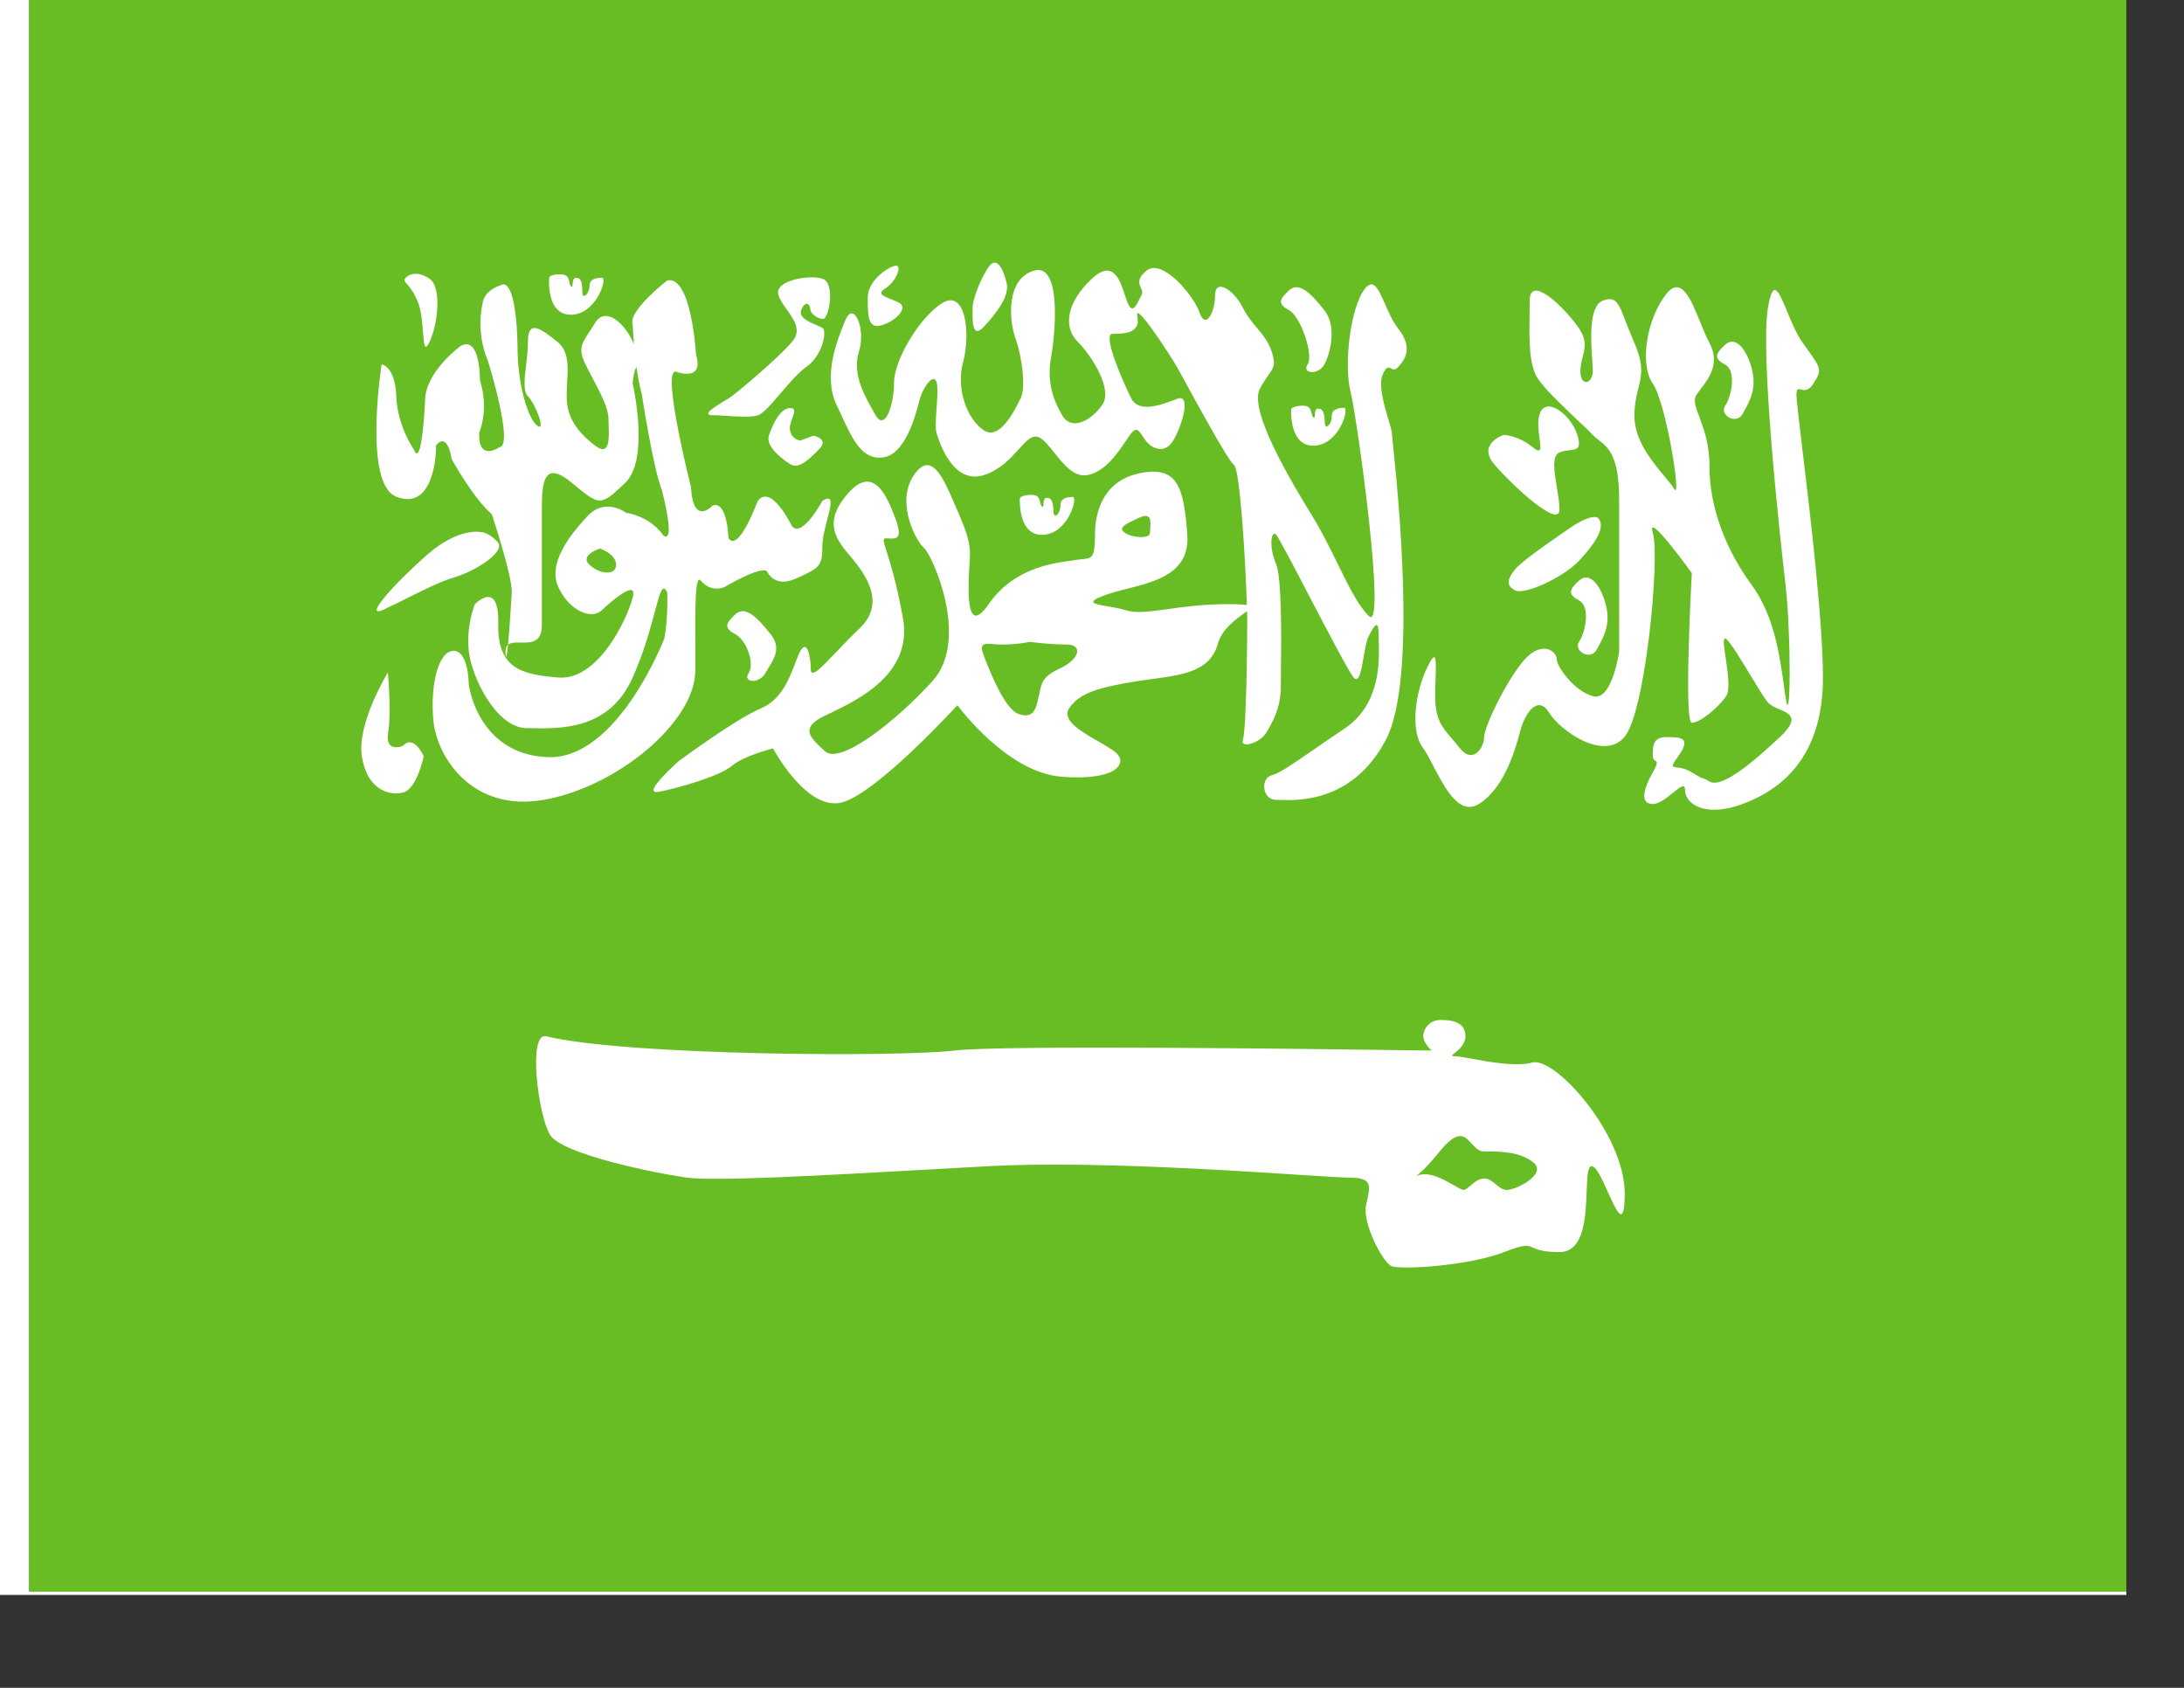<svg width="22" height="17" viewBox="0 0 22 17" fill="none" xmlns="http://www.w3.org/2000/svg">
<rect x="0" y="0" width="22" height="17" fill="#333333" stroke="none"/>
<g clip-path="url(#clip0_69_11098)">
<rect width="21.419" height="16.064" fill="white"/>
<rect x="0.291" y="-0.032" width="21.419" height="16.064" fill="#67BD23"/>
<path fill-rule="evenodd" clip-rule="evenodd" d="M9.955 2.694C9.868 2.827 9.797 3.017 9.797 3.105L9.797 3.131C9.796 3.232 9.793 3.419 9.912 3.29C10.043 3.148 10.168 2.983 10.141 2.855C10.113 2.727 10.042 2.562 9.955 2.694ZM8.741 2.998C8.741 2.815 8.966 2.676 9.027 2.676C9.088 2.676 9.027 2.838 8.915 2.907C8.834 2.958 8.898 2.983 8.975 3.013C9.003 3.024 9.032 3.036 9.057 3.049C9.151 3.1 9.027 3.232 8.884 3.275C8.741 3.318 8.741 3.181 8.741 2.998ZM8.518 3.22C8.438 3.41 8.286 3.781 8.426 4.077C8.443 4.111 8.459 4.145 8.474 4.179L8.474 4.179L8.474 4.179C8.59 4.43 8.685 4.636 8.897 4.607C9.122 4.576 9.226 4.173 9.26 4.039L9.266 4.017C9.293 3.915 9.405 3.743 9.435 3.852C9.449 3.907 9.442 4.012 9.434 4.116C9.427 4.218 9.42 4.318 9.435 4.365C9.464 4.461 9.602 4.884 9.912 4.785C10.075 4.732 10.18 4.616 10.263 4.524C10.337 4.442 10.393 4.38 10.458 4.402C10.51 4.42 10.562 4.487 10.62 4.559C10.713 4.676 10.818 4.81 10.955 4.785C11.132 4.752 11.259 4.562 11.341 4.441C11.361 4.41 11.379 4.383 11.394 4.365C11.448 4.298 11.474 4.338 11.51 4.393C11.522 4.411 11.534 4.431 11.549 4.448C11.61 4.521 11.73 4.57 11.811 4.448C11.893 4.327 12.014 3.957 11.857 4.017L11.847 4.021C11.691 4.08 11.471 4.164 11.394 4.01C11.315 3.852 11.099 3.362 11.207 3.362C11.315 3.362 11.493 3.362 11.457 3.187C11.42 3.013 11.79 3.579 11.857 3.698C11.87 3.721 11.896 3.769 11.931 3.832L11.931 3.833C12.077 4.1 12.371 4.638 12.43 4.683C12.493 4.731 12.547 5.671 12.56 6.094C12.526 6.088 12.466 6.085 12.369 6.085C12.119 6.085 11.918 6.113 11.756 6.136C11.577 6.16 11.445 6.179 11.344 6.147C11.287 6.129 11.219 6.117 11.159 6.107C11.018 6.083 10.924 6.067 11.143 5.99C11.205 5.968 11.277 5.95 11.351 5.931C11.647 5.856 11.986 5.771 11.96 5.388C11.926 4.909 11.863 4.698 11.503 4.762C11.143 4.825 11.03 5.111 11.03 5.388C11.03 5.62 10.999 5.623 10.902 5.632C10.883 5.634 10.862 5.636 10.838 5.64C10.822 5.643 10.804 5.645 10.783 5.648C10.598 5.673 10.207 5.726 9.959 6.085C9.723 6.426 9.752 5.925 9.766 5.681V5.681V5.681V5.681C9.769 5.637 9.771 5.602 9.771 5.581C9.771 5.441 9.722 5.317 9.613 5.07L9.605 5.051C9.498 4.807 9.375 4.526 9.2 4.794C9.021 5.07 9.233 5.46 9.309 5.52C9.385 5.581 9.777 6.438 9.392 6.861C9.006 7.285 8.459 7.702 8.312 7.568C8.165 7.434 8.078 7.351 8.244 7.244C8.272 7.226 8.316 7.205 8.371 7.179C8.65 7.045 9.198 6.782 9.095 6.222C9.032 5.874 8.968 5.671 8.932 5.557C8.898 5.452 8.889 5.422 8.925 5.422C8.935 5.422 8.945 5.423 8.955 5.423C9.026 5.428 9.1 5.433 9.018 5.217C8.925 4.97 8.793 4.69 8.547 4.964C8.302 5.238 8.401 5.409 8.547 5.581C8.694 5.752 8.944 6.058 8.658 6.33C8.57 6.414 8.49 6.498 8.421 6.57C8.265 6.733 8.167 6.836 8.167 6.74C8.167 6.603 8.126 6.418 8.051 6.579C8.037 6.611 8.023 6.646 8.008 6.685L8.008 6.685L8.008 6.685L8.008 6.685C7.947 6.845 7.868 7.049 7.662 7.136C7.406 7.244 6.833 7.669 6.833 7.669C6.833 7.669 6.456 8.004 6.629 7.976C6.802 7.947 7.249 7.819 7.371 7.715C7.493 7.611 7.787 7.538 7.787 7.538C7.787 7.538 8.13 8.184 8.489 8.08C8.847 7.976 9.644 7.103 9.644 7.103C9.644 7.103 10.137 7.778 10.69 7.823C11.243 7.868 11.38 7.686 11.226 7.568C11.185 7.537 11.126 7.503 11.063 7.467C10.891 7.368 10.694 7.255 10.769 7.136C10.873 6.974 11.087 6.921 11.453 6.861C11.507 6.853 11.561 6.845 11.614 6.838C11.919 6.797 12.191 6.76 12.267 6.486C12.307 6.342 12.438 6.246 12.522 6.185C12.537 6.174 12.551 6.164 12.562 6.155C12.563 6.196 12.564 6.229 12.564 6.254C12.564 6.508 12.554 7.356 12.52 7.45C12.486 7.545 12.694 7.484 12.754 7.382L12.758 7.376C12.818 7.274 12.902 7.132 12.902 6.917C12.902 6.883 12.902 6.834 12.903 6.774V6.774V6.774V6.774V6.774V6.774V6.774C12.907 6.45 12.914 5.82 12.853 5.676C12.78 5.506 12.804 5.341 12.853 5.383C12.875 5.403 13.026 5.692 13.19 6.007C13.383 6.376 13.594 6.78 13.639 6.828C13.69 6.883 13.714 6.748 13.737 6.613C13.752 6.529 13.766 6.446 13.788 6.406C13.843 6.302 13.888 6.222 13.888 6.406C13.888 6.423 13.888 6.443 13.889 6.464C13.894 6.678 13.903 7.099 13.54 7.341C13.412 7.426 13.303 7.502 13.21 7.566L13.21 7.566C13.013 7.702 12.889 7.788 12.811 7.808C12.695 7.837 12.713 8.056 12.853 8.056C12.863 8.056 12.876 8.057 12.891 8.057C13.081 8.063 13.629 8.08 13.961 7.45C14.278 6.848 14.081 4.947 14.031 4.472V4.472L14.031 4.472L14.031 4.472C14.025 4.411 14.021 4.373 14.021 4.365C14.021 4.345 14.007 4.297 13.989 4.236C13.946 4.094 13.883 3.881 13.928 3.773C13.965 3.687 13.987 3.698 14.012 3.711C14.031 3.722 14.052 3.733 14.083 3.698C14.154 3.619 14.238 3.505 14.083 3.307C14.028 3.237 13.987 3.143 13.951 3.06L13.951 3.06C13.884 2.909 13.833 2.792 13.742 2.917C13.602 3.109 13.536 3.67 13.604 3.943C13.672 4.215 13.971 6.386 13.788 6.204C13.679 6.097 13.58 5.894 13.471 5.671L13.471 5.671C13.395 5.517 13.315 5.354 13.225 5.207C13.005 4.85 12.573 4.128 12.692 3.913C12.727 3.85 12.756 3.808 12.779 3.775L12.779 3.775C12.834 3.696 12.851 3.671 12.811 3.543C12.779 3.444 12.722 3.375 12.662 3.303L12.662 3.303C12.612 3.244 12.561 3.182 12.52 3.1C12.43 2.917 12.24 2.8 12.24 2.973C12.24 3.146 12.144 3.325 12.084 3.149C12.024 2.973 11.705 2.596 11.549 2.726C11.451 2.808 11.473 2.855 11.492 2.898C11.504 2.923 11.514 2.946 11.498 2.973C11.491 2.986 11.483 3.001 11.476 3.017C11.441 3.086 11.405 3.16 11.359 3.05C11.35 3.028 11.341 3.001 11.331 2.971L11.331 2.971L11.331 2.971C11.281 2.818 11.212 2.607 10.997 2.809C10.739 3.05 10.711 3.298 10.854 3.44C10.997 3.582 11.212 3.921 11.104 4.077C10.997 4.232 10.796 4.348 10.699 4.182C10.602 4.017 10.545 3.832 10.588 3.597C10.631 3.362 10.696 2.643 10.415 2.726C10.133 2.809 10.162 3.225 10.23 3.411C10.297 3.597 10.334 3.905 10.282 4.01L10.276 4.021C10.219 4.137 10.07 4.438 9.912 4.335C9.748 4.229 9.626 3.927 9.702 3.645C9.778 3.362 9.728 2.913 9.497 3.05C9.266 3.187 9.006 3.627 9.006 3.852C9.006 4.077 8.915 4.348 8.82 4.182L8.805 4.155C8.711 3.991 8.581 3.767 8.652 3.543C8.726 3.307 8.599 3.03 8.518 3.22ZM4.08 2.806C4.067 2.823 4.077 2.834 4.098 2.859C4.125 2.889 4.168 2.939 4.21 3.043C4.244 3.127 4.253 3.249 4.261 3.345C4.271 3.467 4.277 3.546 4.325 3.448C4.41 3.273 4.454 2.891 4.325 2.806C4.196 2.72 4.108 2.767 4.08 2.806ZM5.751 3.17C5.497 3.17 5.532 2.798 5.532 2.798C5.532 2.798 5.532 2.763 5.644 2.763C5.72 2.763 5.728 2.804 5.735 2.84C5.738 2.856 5.741 2.872 5.751 2.882C5.765 2.897 5.766 2.882 5.768 2.861C5.771 2.834 5.774 2.798 5.803 2.798C5.856 2.798 5.866 2.852 5.866 2.94C5.866 3.027 5.938 2.957 5.938 2.882C5.938 2.808 6.005 2.798 6.064 2.798C6.123 2.798 6.005 3.17 5.751 3.17ZM4.365 7.253C4.333 6.897 4.416 6.555 4.569 6.555C4.722 6.555 4.722 6.895 4.722 6.895C4.722 6.895 4.808 7.595 5.514 7.626C6.22 7.657 6.692 6.431 6.692 6.431C6.732 6.224 6.721 5.967 6.721 5.967C6.674 5.869 6.648 5.967 6.596 6.163C6.551 6.331 6.486 6.572 6.373 6.824C6.138 7.353 5.647 7.341 5.337 7.334L5.302 7.334C4.996 7.327 4.749 6.818 4.722 6.555C4.695 6.292 4.784 6.085 4.784 6.085C4.784 6.085 5.027 5.831 5.019 6.275C5.01 6.72 5.23 6.793 5.625 6.824C6.02 6.856 6.312 6.25 6.373 6.02C6.435 5.79 6.06 6.148 6.06 6.148C5.958 6.244 5.736 6.154 5.625 5.915C5.515 5.676 5.736 5.394 5.917 5.199C6.099 5.005 6.305 5.164 6.305 5.164C6.572 5.21 6.68 5.392 6.68 5.392C6.813 5.491 6.669 4.942 6.669 4.942C6.577 4.71 6.465 3.969 6.465 3.969C6.442 3.889 6.425 3.791 6.411 3.695C6.382 3.746 6.373 3.861 6.373 3.861C6.373 3.861 6.549 4.625 6.298 4.863C6.176 4.979 6.113 5.038 6.047 5.041C5.979 5.044 5.907 4.985 5.76 4.863C5.473 4.625 5.458 4.863 5.458 5.148V6.298C5.458 6.476 5.346 6.473 5.246 6.472C5.194 6.471 5.146 6.47 5.118 6.494C5.135 6.307 5.155 5.971 5.155 5.971C5.165 5.812 4.954 5.179 4.954 5.179C4.769 5.022 4.55 4.625 4.55 4.625C4.5 4.331 4.393 4.486 4.393 4.486C4.393 4.693 4.327 5.133 3.992 5.003C3.656 4.874 3.844 3.67 3.844 3.67C3.844 3.67 3.979 3.684 3.992 3.99C4.004 4.296 4.167 4.524 4.167 4.524C4.252 4.746 4.282 4.035 4.282 4.035C4.283 3.743 4.641 3.484 4.641 3.484C4.84 3.377 4.835 3.831 4.835 3.831C4.93 4.132 4.827 4.358 4.827 4.358C4.814 4.655 5.03 4.505 5.03 4.505C5.182 4.497 4.917 3.64 4.917 3.64C4.788 3.336 4.859 3.068 4.859 3.068C4.872 2.906 5.073 2.864 5.073 2.864C5.211 2.877 5.213 3.489 5.213 3.489C5.213 3.872 5.318 4.216 5.411 4.287C5.504 4.358 5.396 4.071 5.318 3.991C5.269 3.939 5.282 3.822 5.299 3.684V3.684L5.299 3.684C5.308 3.607 5.318 3.522 5.318 3.439C5.318 3.209 5.456 3.317 5.608 3.437L5.611 3.439C5.731 3.533 5.723 3.688 5.713 3.853C5.711 3.899 5.708 3.945 5.708 3.991C5.708 4.204 5.815 4.349 5.992 4.486C6.143 4.603 6.136 4.421 6.131 4.282C6.13 4.258 6.129 4.235 6.129 4.216C6.129 4.112 6.047 3.956 5.966 3.803L5.966 3.803C5.942 3.758 5.919 3.713 5.898 3.67C5.821 3.516 5.859 3.46 5.934 3.347L5.934 3.347L5.934 3.347L5.934 3.347C5.951 3.321 5.971 3.291 5.992 3.256C6.101 3.073 6.298 3.269 6.373 3.439L6.386 3.467C6.376 3.35 6.373 3.265 6.373 3.265C6.327 3.129 6.721 2.825 6.721 2.825C6.966 2.77 7.011 3.57 7.011 3.57C7.098 3.855 6.806 3.743 6.806 3.743C6.663 3.73 6.96 4.904 6.96 4.904C6.982 5.306 7.177 5.093 7.177 5.093C7.327 5.034 7.338 5.42 7.338 5.42C7.439 5.573 7.63 5.051 7.63 5.051C7.765 4.859 7.976 5.296 7.976 5.296C8.076 5.431 8.284 5.045 8.284 5.045C8.401 4.97 8.371 5.087 8.332 5.237L8.332 5.237C8.309 5.325 8.284 5.424 8.284 5.501C8.284 5.706 8.25 5.721 8.032 5.821L8.023 5.825C7.797 5.929 7.727 5.756 7.727 5.756C7.672 5.691 7.294 5.915 7.294 5.915C7.151 5.968 7.062 5.851 7.062 5.851C7.001 5.771 7.002 6.104 7.004 6.529V6.529V6.529V6.529V6.529V6.529V6.529V6.529V6.529V6.529V6.53V6.53V6.53V6.53V6.53V6.53V6.53V6.53V6.53V6.53V6.53V6.53C7.004 6.602 7.004 6.677 7.004 6.752C7.004 7.274 6.212 7.929 5.477 8.056C4.743 8.184 4.396 7.609 4.365 7.253ZM5.092 6.575C5.098 6.66 5.107 6.602 5.118 6.494C5.1 6.509 5.09 6.534 5.092 6.575ZM4.302 5.588C4.624 5.305 4.85 5.36 4.85 5.36C4.85 5.36 4.92 5.36 5.012 5.457C5.104 5.555 4.786 5.754 4.577 5.815C4.435 5.857 4.263 5.944 4.096 6.027L4.096 6.027C4.017 6.067 3.939 6.106 3.867 6.139C3.644 6.242 3.979 5.871 4.302 5.588ZM3.907 6.773C3.907 6.773 3.593 7.286 3.645 7.617C3.696 7.949 3.913 8.018 4.058 7.983C4.202 7.949 4.268 7.617 4.268 7.617C4.268 7.617 4.169 7.39 4.058 7.513C4.058 7.513 3.876 7.59 3.91 7.378C3.944 7.166 3.907 6.773 3.907 6.773ZM6.044 5.525C6.044 5.525 5.833 5.591 5.938 5.689C6.044 5.787 6.206 5.799 6.206 5.689C6.206 5.579 6.044 5.525 6.044 5.525ZM10.273 5.023C10.273 5.023 10.251 5.396 10.505 5.387C10.759 5.378 10.864 5.003 10.805 5.005C10.746 5.007 10.679 5.019 10.682 5.093C10.685 5.168 10.615 5.24 10.612 5.153C10.609 5.066 10.597 5.012 10.544 5.014C10.515 5.015 10.513 5.051 10.511 5.077C10.51 5.098 10.509 5.114 10.495 5.1C10.485 5.09 10.481 5.074 10.477 5.057C10.469 5.022 10.46 4.981 10.384 4.984C10.271 4.988 10.273 5.023 10.273 5.023ZM13.238 4.489C12.984 4.498 13.006 4.125 13.006 4.125C13.006 4.125 13.005 4.09 13.117 4.086C13.193 4.083 13.203 4.124 13.211 4.159C13.214 4.176 13.218 4.192 13.228 4.202C13.242 4.216 13.243 4.2 13.245 4.179C13.246 4.153 13.248 4.117 13.277 4.116C13.33 4.114 13.342 4.168 13.345 4.255C13.348 4.342 13.418 4.27 13.415 4.195C13.413 4.121 13.479 4.109 13.538 4.107C13.597 4.105 13.492 4.48 13.238 4.489ZM7.408 6.388C7.292 6.327 7.304 6.281 7.408 6.187C7.511 6.092 7.637 6.23 7.763 6.388C7.869 6.521 7.803 6.627 7.742 6.726C7.731 6.744 7.719 6.762 7.709 6.78C7.647 6.894 7.477 6.874 7.541 6.78C7.604 6.687 7.523 6.45 7.408 6.388ZM15.907 5.847C15.804 5.941 15.791 5.987 15.907 6.048C16.023 6.11 15.971 6.369 15.907 6.462C15.844 6.555 16.021 6.658 16.083 6.544L16.094 6.525C16.155 6.415 16.226 6.287 16.177 6.095C16.125 5.891 16.011 5.753 15.907 5.847ZM17.378 3.673C17.263 3.611 17.275 3.566 17.378 3.472C17.482 3.377 17.596 3.516 17.648 3.72C17.697 3.912 17.626 4.04 17.565 4.149L17.554 4.169C17.492 4.283 17.315 4.18 17.378 4.087C17.442 3.994 17.494 3.735 17.378 3.673ZM12.986 2.924C12.882 3.018 12.87 3.063 12.986 3.125C13.101 3.186 13.236 3.577 13.172 3.67C13.109 3.763 13.279 3.784 13.341 3.67C13.403 3.556 13.467 3.283 13.341 3.125C13.215 2.967 13.089 2.829 12.986 2.924ZM11.481 5.212C11.338 5.277 11.256 5.314 11.331 5.366C11.406 5.418 11.584 5.43 11.584 5.366C11.584 5.355 11.585 5.342 11.586 5.328L11.586 5.328C11.592 5.257 11.601 5.158 11.481 5.212ZM10.1 6.492C10.252 6.492 10.372 6.465 10.372 6.465C10.372 6.465 10.58 6.492 10.744 6.492C10.908 6.492 10.879 6.636 10.684 6.729C10.505 6.813 10.494 6.868 10.471 6.98L10.464 7.012C10.435 7.146 10.412 7.239 10.266 7.193C10.128 7.149 9.993 6.813 9.922 6.636L9.912 6.609C9.858 6.476 9.912 6.48 10.012 6.488C10.039 6.49 10.069 6.492 10.1 6.492ZM8.291 3.213C8.348 3.213 8.417 2.86 8.291 2.81C8.164 2.761 7.796 2.822 7.841 2.971C7.855 3.019 7.89 3.068 7.926 3.118C8 3.222 8.076 3.328 7.981 3.44C7.841 3.606 7.409 3.97 7.341 4.012L7.312 4.029C7.225 4.081 7.056 4.182 7.175 4.182C7.217 4.182 7.269 4.185 7.323 4.189L7.323 4.189C7.44 4.197 7.567 4.205 7.637 4.182C7.69 4.164 7.772 4.068 7.862 3.962C7.948 3.862 8.041 3.753 8.123 3.695C8.291 3.576 8.326 3.341 8.291 3.308C8.281 3.299 8.257 3.289 8.228 3.276C8.15 3.243 8.037 3.196 8.073 3.117C8.123 3.009 8.163 3.079 8.163 3.117C8.163 3.155 8.234 3.213 8.291 3.213ZM8.195 4.388L8.063 4.436C8.063 4.436 7.986 4.436 7.96 4.343C7.948 4.304 7.966 4.254 7.981 4.212C8.002 4.155 8.018 4.11 7.96 4.11C7.857 4.11 7.78 4.283 7.745 4.388C7.71 4.492 7.871 4.619 7.96 4.675C8.049 4.731 8.159 4.619 8.256 4.519C8.352 4.419 8.195 4.388 8.195 4.388ZM14.332 7.53C14.202 7.356 14.258 6.965 14.378 6.72C14.47 6.53 14.467 6.634 14.461 6.827C14.459 6.883 14.457 6.946 14.457 7.012C14.457 7.244 14.526 7.324 14.622 7.435C14.646 7.464 14.673 7.494 14.701 7.53C14.836 7.706 14.95 7.53 14.95 7.424C14.95 7.317 15.19 6.824 15.363 6.637C15.537 6.449 15.681 6.562 15.681 6.637C15.681 6.712 15.85 6.955 16.045 7.012C16.24 7.068 16.31 6.562 16.31 6.562V5.035C16.31 4.592 16.2 4.507 16.107 4.435L16.107 4.435C16.084 4.418 16.063 4.401 16.045 4.381C16.013 4.347 15.955 4.292 15.887 4.228L15.887 4.228C15.748 4.096 15.568 3.926 15.494 3.818C15.401 3.683 15.404 3.429 15.408 3.173V3.173V3.173V3.173C15.408 3.125 15.409 3.077 15.409 3.03C15.409 2.731 15.822 3.164 15.92 3.33C15.983 3.437 15.965 3.508 15.944 3.589C15.932 3.634 15.92 3.681 15.92 3.739C15.92 3.903 16.045 3.864 16.045 3.739C16.045 3.716 16.043 3.681 16.04 3.638C16.026 3.442 16.001 3.087 16.142 3.03C16.276 2.976 16.303 3.048 16.38 3.248C16.403 3.306 16.429 3.375 16.464 3.454C16.561 3.679 16.535 3.783 16.503 3.913C16.484 3.988 16.464 4.071 16.464 4.191C16.464 4.434 16.642 4.648 16.766 4.796C16.808 4.847 16.844 4.89 16.864 4.924C16.943 5.057 16.785 4.061 16.649 3.864C16.513 3.667 16.588 3.208 16.785 2.961C16.935 2.774 17.032 3.011 17.127 3.245C17.157 3.32 17.188 3.394 17.22 3.454C17.328 3.658 17.217 3.806 17.134 3.915L17.134 3.915L17.134 3.915C17.117 3.938 17.101 3.959 17.088 3.979C17.055 4.031 17.08 4.098 17.117 4.196C17.16 4.311 17.22 4.468 17.22 4.695C17.22 5.116 17.388 5.539 17.636 5.878C17.872 6.2 17.924 6.575 17.976 6.95L17.985 7.012C18.04 7.407 18.044 6.39 17.985 5.878C17.925 5.366 17.73 3.565 17.809 3.1C17.86 2.795 17.917 2.931 18.001 3.134C18.045 3.241 18.097 3.366 18.16 3.454L18.199 3.508C18.345 3.711 18.356 3.726 18.267 3.864C18.217 3.943 18.172 3.931 18.141 3.923C18.113 3.916 18.096 3.912 18.096 3.979C18.096 4.02 18.119 4.213 18.151 4.485L18.151 4.485L18.151 4.485C18.23 5.138 18.363 6.248 18.363 6.824C18.363 7.64 17.929 7.959 17.553 8.098C17.178 8.238 16.974 8.098 16.974 7.959C16.974 7.885 16.922 7.928 16.852 7.985C16.79 8.036 16.713 8.098 16.649 8.098C16.513 8.098 16.559 7.938 16.649 7.779C16.704 7.682 16.692 7.674 16.674 7.662C16.663 7.654 16.649 7.645 16.649 7.609C16.649 7.517 16.649 7.424 16.785 7.424C16.922 7.424 17.042 7.424 16.911 7.609C16.831 7.721 16.836 7.722 16.89 7.729C16.924 7.733 16.978 7.739 17.042 7.779C17.132 7.834 17.139 7.836 17.148 7.837C17.155 7.838 17.164 7.839 17.22 7.871C17.343 7.942 17.642 7.692 17.929 7.424C18.133 7.233 18.03 7.189 17.922 7.143C17.879 7.124 17.834 7.105 17.809 7.075C17.771 7.031 17.702 6.916 17.629 6.795C17.534 6.638 17.433 6.471 17.388 6.436C17.351 6.408 17.365 6.503 17.383 6.625C17.404 6.768 17.431 6.948 17.388 7.012C17.308 7.129 17.125 7.28 17.042 7.28C16.959 7.28 17.042 5.772 17.042 5.772C17.042 5.772 16.575 5.123 16.649 5.367C16.724 5.61 16.575 7.177 16.363 7.424C16.152 7.67 15.712 7.355 15.604 7.177C15.495 7 15.365 7.172 15.316 7.355C15.267 7.537 15.159 7.935 14.897 8.098C14.701 8.22 14.555 7.939 14.439 7.717L14.439 7.717C14.4 7.642 14.365 7.574 14.332 7.53ZM15.774 5.346C15.774 5.346 15.336 5.641 15.262 5.734C15.189 5.826 15.163 5.895 15.262 5.946C15.362 5.997 15.761 5.807 15.908 5.646C16.056 5.486 16.167 5.331 16.111 5.233C16.056 5.135 15.774 5.346 15.774 5.346ZM15.053 4.678C14.876 4.469 15.146 4.381 15.146 4.381C15.146 4.381 15.29 4.381 15.444 4.508C15.529 4.578 15.521 4.513 15.508 4.413C15.497 4.332 15.483 4.227 15.515 4.155C15.586 3.994 15.827 4.182 15.889 4.381C15.932 4.521 15.885 4.526 15.812 4.534C15.78 4.538 15.744 4.542 15.709 4.557C15.63 4.592 15.656 4.746 15.682 4.903C15.695 4.984 15.709 5.065 15.709 5.132C15.709 5.33 15.23 4.886 15.053 4.678Z" fill="white"/>
<path fill-rule="evenodd" clip-rule="evenodd" d="M9.617 10.581C9.073 10.647 6.322 10.635 5.5 10.437C5.316 10.398 5.421 11.238 5.541 11.431C5.66 11.624 6.595 11.817 6.921 11.861C7.201 11.9 8.278 11.84 9.399 11.777C9.584 11.767 9.771 11.756 9.955 11.746C10.936 11.693 12.369 11.786 13.118 11.835C13.361 11.85 13.531 11.861 13.592 11.861C13.822 11.861 13.805 11.939 13.77 12.095C13.767 12.108 13.764 12.122 13.761 12.137C13.722 12.321 13.928 12.716 14.018 12.753C14.109 12.79 14.784 12.753 15.152 12.611C15.361 12.53 15.386 12.541 15.441 12.566C15.482 12.584 15.54 12.611 15.709 12.611C15.961 12.611 15.974 12.249 15.983 11.993C15.989 11.854 15.992 11.746 16.034 11.746C16.08 11.746 16.141 11.883 16.199 12.011C16.287 12.206 16.366 12.381 16.366 12.02C16.366 11.422 15.663 10.639 15.434 10.702C15.272 10.745 15.007 10.697 14.827 10.664C14.75 10.65 14.689 10.639 14.658 10.639C14.612 10.639 14.626 10.628 14.656 10.604C14.695 10.572 14.762 10.518 14.762 10.437C14.762 10.293 14.625 10.273 14.511 10.273C14.398 10.273 14.337 10.366 14.337 10.437C14.337 10.508 14.422 10.581 14.422 10.581C14.405 10.581 14.315 10.58 14.172 10.578C13.246 10.565 10.088 10.524 9.617 10.581ZM14.263 11.846C14.263 11.846 14.335 11.804 14.503 11.597C14.689 11.368 14.755 11.441 14.823 11.518C14.858 11.557 14.895 11.597 14.948 11.597C15.106 11.597 15.314 11.597 15.45 11.712C15.585 11.827 15.271 11.985 15.18 11.985C15.135 11.985 15.101 11.957 15.067 11.928C15.033 11.899 14.998 11.87 14.951 11.87C14.895 11.87 14.848 11.911 14.809 11.944C14.783 11.966 14.761 11.985 14.743 11.985C14.728 11.985 14.693 11.965 14.649 11.94C14.567 11.893 14.451 11.827 14.356 11.827C14.296 11.827 14.263 11.846 14.263 11.846Z" fill="white"/>
</g>
<defs>
<clipPath id="clip0_69_11098">
<rect width="21.419" height="16.064" fill="white"/>
</clipPath>
</defs>
</svg>
